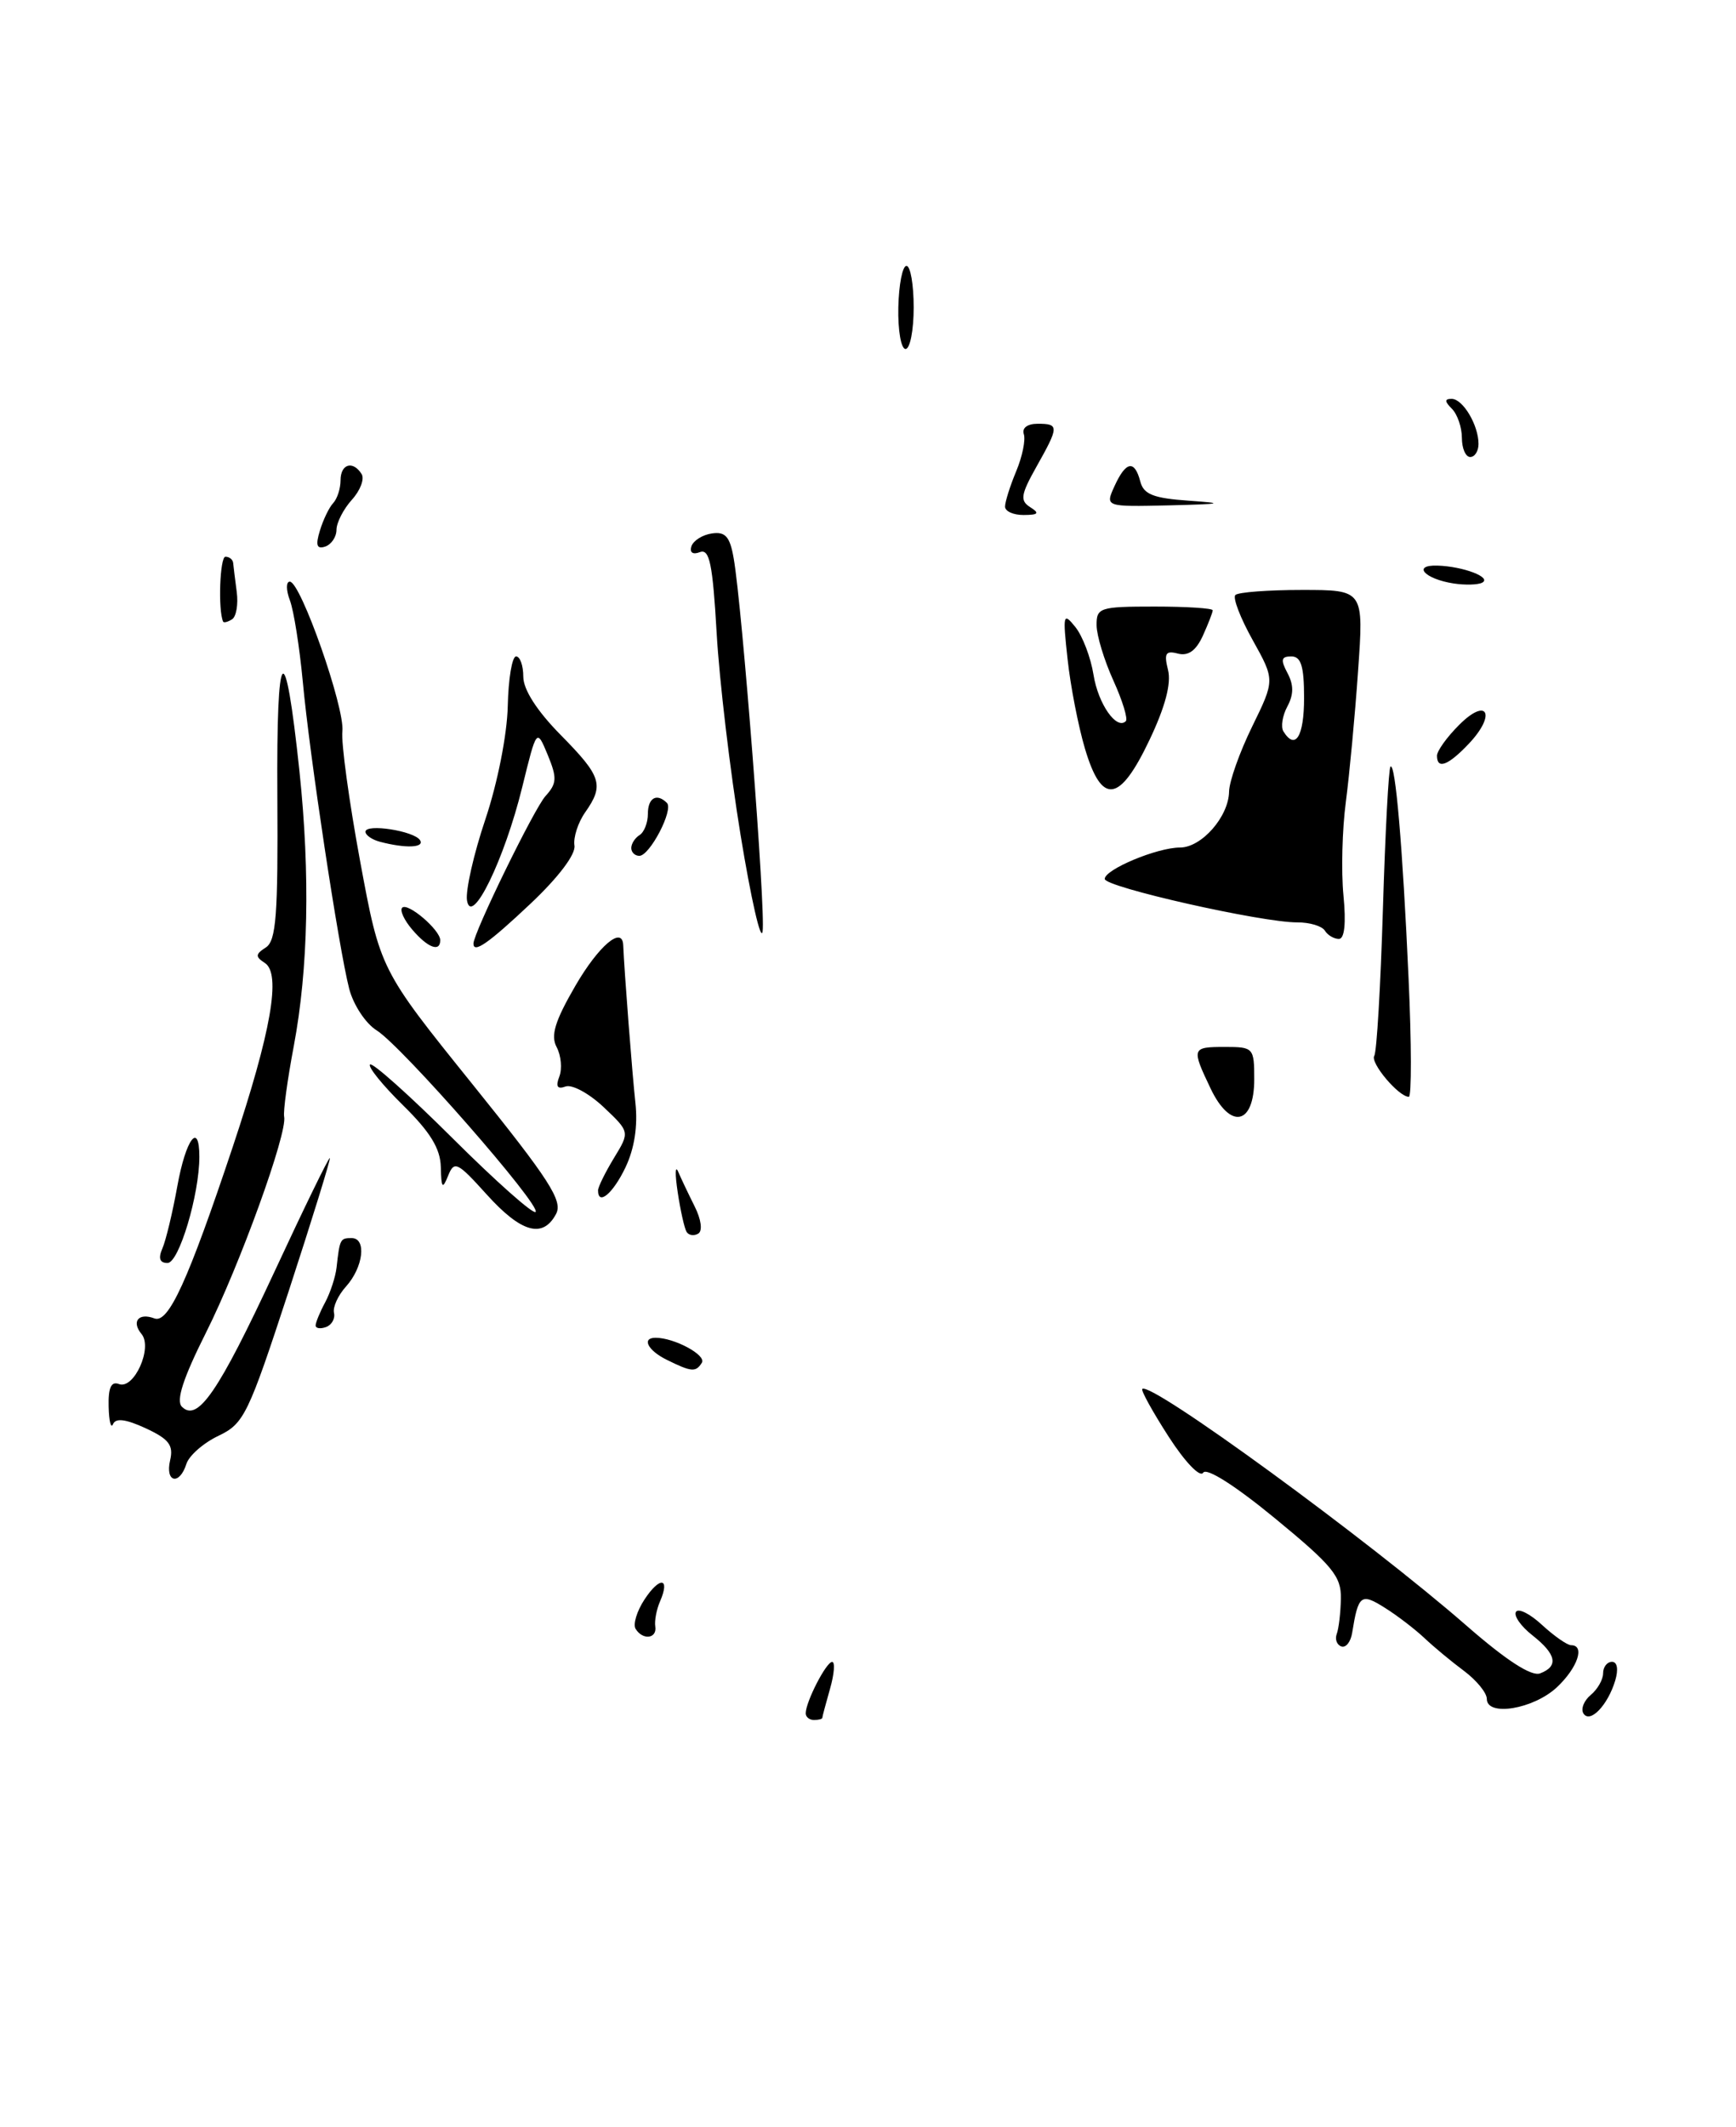 <?xml version="1.0" encoding="UTF-8" standalone="no"?>
<!DOCTYPE svg PUBLIC "-//W3C//DTD SVG 1.1//EN" "http://www.w3.org/Graphics/SVG/1.1/DTD/svg11.dtd" >
<svg xmlns="http://www.w3.org/2000/svg" xmlns:xlink="http://www.w3.org/1999/xlink" version="1.1" viewBox="0 0 209 256">
 <g >
 <path fill="currentColor"
d=" M 169.58 117.75 C 168.87 101.90 167.99 91.67 167.40 92.27 C 167.18 92.49 166.77 100.21 166.49 109.44 C 166.21 118.67 165.75 126.60 165.45 127.07 C 164.94 127.91 168.39 132.00 169.61 132.00 C 169.95 132.00 169.94 125.59 169.58 117.75 Z  M 161.74 107.75 C 161.46 104.86 161.59 99.80 162.03 96.50 C 162.46 93.20 163.13 86.11 163.50 80.75 C 164.19 71.00 164.19 71.00 156.76 71.00 C 152.68 71.00 149.06 71.27 148.73 71.61 C 148.39 71.94 149.33 74.38 150.81 77.03 C 153.49 81.84 153.49 81.84 150.75 87.44 C 149.24 90.52 147.99 94.05 147.97 95.27 C 147.92 98.29 144.66 102.00 142.06 102.00 C 139.31 102.00 133.00 104.64 133.00 105.78 C 133.00 106.76 151.92 111.03 156.19 111.01 C 157.67 111.00 159.16 111.45 159.50 112.00 C 159.84 112.55 160.60 113.00 161.19 113.00 C 161.87 113.00 162.07 111.13 161.74 107.75 Z  M 138.40 89.03 C 140.28 85.08 141.03 82.25 140.62 80.63 C 140.12 78.63 140.33 78.27 141.81 78.66 C 143.05 78.98 143.99 78.31 144.81 76.52 C 145.46 75.08 146.00 73.70 146.00 73.45 C 146.00 73.20 142.85 73.00 139.00 73.00 C 132.40 73.00 132.00 73.13 132.02 75.25 C 132.03 76.49 132.94 79.48 134.04 81.90 C 135.14 84.32 135.81 86.52 135.54 86.79 C 134.43 87.90 132.21 84.72 131.65 81.21 C 131.32 79.14 130.34 76.56 129.47 75.47 C 128.00 73.64 127.93 73.90 128.53 79.35 C 128.88 82.58 129.82 87.41 130.62 90.10 C 132.65 96.93 134.79 96.64 138.40 89.03 Z  M 97.00 206.20 C 97.00 204.82 99.47 200.02 100.18 200.01 C 100.55 200.00 100.44 201.46 99.93 203.24 C 99.42 205.03 99.00 206.60 99.00 206.74 C 99.00 206.88 98.55 207.00 98.00 207.00 C 97.45 207.00 97.00 206.64 97.00 206.20 Z  M 190.63 206.21 C 190.30 205.67 190.69 204.67 191.51 203.99 C 192.33 203.31 193.00 202.14 193.00 201.38 C 193.00 200.62 193.48 200.00 194.07 200.00 C 194.71 200.00 194.86 200.90 194.46 202.25 C 193.56 205.24 191.41 207.47 190.63 206.21 Z  M 179.00 204.46 C 179.00 203.73 177.76 202.22 176.25 201.09 C 174.74 199.97 172.60 198.19 171.50 197.15 C 170.40 196.11 168.27 194.47 166.76 193.52 C 163.85 191.68 163.53 191.92 162.79 196.50 C 162.62 197.60 162.03 198.34 161.49 198.15 C 160.94 197.96 160.70 197.28 160.93 196.65 C 161.17 196.02 161.40 194.11 161.43 192.40 C 161.49 189.72 160.44 188.44 153.51 182.74 C 148.68 178.77 145.25 176.60 144.85 177.24 C 144.48 177.85 142.66 175.95 140.70 172.91 C 138.78 169.93 137.35 167.35 137.52 167.16 C 138.46 166.16 164.77 185.36 176.57 195.66 C 181.36 199.84 184.38 201.79 185.42 201.39 C 187.67 200.53 187.38 199.09 184.49 196.81 C 183.11 195.73 182.22 194.46 182.51 193.99 C 182.80 193.51 184.22 194.23 185.66 195.57 C 187.11 196.90 188.68 198.00 189.15 198.00 C 190.85 198.00 189.94 200.71 187.44 203.06 C 184.63 205.69 179.00 206.63 179.00 204.46 Z  M 76.52 196.03 C 76.19 195.49 76.67 193.90 77.59 192.50 C 79.43 189.70 80.71 189.84 79.47 192.71 C 79.04 193.69 78.78 195.06 78.89 195.75 C 79.12 197.22 77.38 197.43 76.52 196.03 Z  M 20.48 175.75 C 20.91 173.93 20.34 173.19 17.54 171.89 C 15.15 170.79 13.93 170.63 13.61 171.39 C 13.36 172.00 13.12 171.05 13.08 169.28 C 13.02 167.00 13.39 166.21 14.32 166.57 C 16.13 167.26 18.41 162.20 17.04 160.55 C 15.79 159.04 16.69 157.95 18.59 158.67 C 20.28 159.32 22.64 154.14 28.03 138.00 C 32.66 124.11 33.87 117.17 31.88 115.89 C 30.72 115.14 30.74 114.84 32.00 114.03 C 33.25 113.23 33.48 110.13 33.39 95.80 C 33.27 77.26 34.29 76.15 36.06 92.90 C 37.35 105.23 37.12 116.59 35.37 125.89 C 34.60 129.96 34.08 133.79 34.21 134.39 C 34.62 136.38 28.85 152.31 24.80 160.38 C 22.04 165.88 21.17 168.57 21.90 169.30 C 23.79 171.19 26.29 167.55 33.00 153.14 C 36.57 145.45 39.59 139.26 39.71 139.37 C 39.82 139.49 37.59 146.71 34.75 155.41 C 29.88 170.28 29.38 171.33 26.30 172.80 C 24.49 173.66 22.76 175.18 22.44 176.18 C 21.61 178.81 19.86 178.42 20.48 175.75 Z  M 80.25 163.64 C 77.97 162.51 77.22 161.00 78.93 161.00 C 81.19 161.00 85.06 163.09 84.50 164.00 C 83.77 165.17 83.26 165.13 80.25 163.64 Z  M 38.00 159.52 C 38.00 159.16 38.52 157.90 39.15 156.73 C 39.78 155.55 40.39 153.67 40.52 152.54 C 40.90 149.12 40.96 149.00 42.33 149.00 C 44.16 149.00 43.75 152.51 41.65 154.84 C 40.70 155.89 40.05 157.31 40.21 158.00 C 40.37 158.69 39.94 159.46 39.25 159.71 C 38.56 159.96 38.00 159.87 38.00 159.52 Z  M 19.55 150.25 C 19.97 149.29 20.78 145.91 21.35 142.75 C 22.37 137.08 24.00 134.90 24.00 139.22 C 24.00 143.79 21.54 152.00 20.17 152.00 C 19.23 152.00 19.03 151.44 19.55 150.25 Z  M 82.66 148.26 C 82.40 147.83 81.92 145.69 81.59 143.49 C 81.26 141.30 81.28 140.18 81.64 141.00 C 81.99 141.82 82.89 143.71 83.63 145.19 C 84.42 146.76 84.60 148.13 84.07 148.46 C 83.56 148.77 82.92 148.68 82.66 148.26 Z  M 58.59 143.75 C 55.06 139.84 54.69 139.66 53.95 141.50 C 53.27 143.18 53.13 143.01 53.07 140.46 C 53.02 138.23 51.80 136.24 48.52 133.02 C 46.06 130.60 44.27 128.39 44.55 128.11 C 44.83 127.83 49.31 131.83 54.50 137.00 C 59.69 142.17 64.18 146.15 64.48 145.86 C 65.21 145.13 48.37 125.89 45.34 124.00 C 44.02 123.18 42.54 120.93 42.04 119.00 C 40.77 114.05 37.27 90.93 36.45 82.00 C 36.06 77.88 35.37 73.49 34.90 72.25 C 34.43 71.01 34.43 70.00 34.89 70.00 C 36.20 70.00 41.53 85.19 41.22 88.01 C 41.06 89.39 42.02 96.41 43.35 103.61 C 45.77 116.69 45.77 116.69 56.86 130.46 C 66.18 142.03 67.79 144.53 66.94 146.11 C 65.35 149.09 62.74 148.35 58.59 143.75 Z  M 72.00 143.25 C 72.01 142.84 72.87 141.09 73.92 139.36 C 75.83 136.23 75.83 136.23 72.67 133.24 C 70.92 131.59 68.87 130.48 68.09 130.76 C 67.10 131.12 66.87 130.77 67.34 129.56 C 67.70 128.62 67.55 127.04 67.02 126.03 C 66.27 124.64 66.80 122.90 69.27 118.64 C 72.07 113.82 74.93 111.38 75.03 113.75 C 75.16 116.91 76.12 129.30 76.50 132.75 C 76.80 135.52 76.38 138.24 75.30 140.50 C 73.79 143.66 71.99 145.16 72.00 143.25 Z  M 145.75 131.01 C 143.42 126.12 143.46 126.00 147.50 126.00 C 150.90 126.00 151.00 126.11 151.00 129.88 C 151.00 135.40 148.14 136.01 145.75 131.01 Z  M 49.65 111.90 C 48.66 110.75 48.11 109.56 48.42 109.24 C 49.09 108.58 53.00 111.92 53.00 113.15 C 53.00 114.63 51.51 114.07 49.65 111.90 Z  M 57.00 113.56 C 57.00 112.28 64.31 97.31 65.67 95.81 C 67.05 94.29 67.08 93.62 65.94 90.85 C 64.61 87.65 64.61 87.65 62.87 94.74 C 60.72 103.48 56.74 111.63 56.22 108.35 C 56.04 107.16 57.03 102.77 58.44 98.59 C 59.90 94.24 61.05 88.42 61.13 84.99 C 61.20 81.70 61.65 79.00 62.13 79.00 C 62.61 79.00 63.00 80.10 63.00 81.44 C 63.00 82.99 64.64 85.55 67.50 88.45 C 72.43 93.45 72.76 94.48 70.44 97.78 C 69.58 99.01 69.01 100.80 69.16 101.76 C 69.33 102.81 67.24 105.58 63.88 108.75 C 58.81 113.53 57.00 114.79 57.00 113.56 Z  M 89.16 100.50 C 87.90 92.80 86.60 81.87 86.28 76.20 C 85.80 67.84 85.42 66.01 84.26 66.45 C 83.41 66.78 83.00 66.50 83.24 65.75 C 83.47 65.06 84.58 64.36 85.71 64.20 C 87.33 63.96 87.88 64.58 88.33 67.20 C 89.36 73.05 92.19 109.63 91.81 112.10 C 91.61 113.42 90.42 108.20 89.16 100.50 Z  M 76.00 102.06 C 76.00 101.54 76.45 100.84 77.00 100.50 C 77.55 100.16 78.00 99.01 78.00 97.94 C 78.00 96.02 79.07 95.41 80.29 96.63 C 81.12 97.45 78.23 103.00 76.97 103.00 C 76.44 103.00 76.00 102.58 76.00 102.06 Z  M 45.75 101.31 C 44.79 101.06 44.00 100.51 44.00 100.10 C 44.00 99.09 49.88 100.00 50.57 101.12 C 51.13 102.03 48.84 102.12 45.75 101.31 Z  M 173.00 90.95 C 173.00 90.38 174.20 88.70 175.68 87.23 C 179.07 83.84 180.17 85.98 176.84 89.50 C 174.34 92.14 173.00 92.64 173.00 90.95 Z  M 26.86 74.81 C 26.24 73.43 26.47 67.00 27.14 67.00 C 27.61 67.00 28.03 67.34 28.07 67.75 C 28.11 68.16 28.30 69.73 28.50 71.23 C 28.70 72.74 28.44 74.23 27.93 74.54 C 27.42 74.86 26.94 74.98 26.86 74.81 Z  M 175.00 70.22 C 171.51 69.68 169.97 67.98 173.05 68.07 C 176.15 68.16 179.67 69.50 178.43 70.13 C 177.92 70.39 176.38 70.43 175.00 70.22 Z  M 38.51 63.87 C 38.90 62.57 39.62 61.07 40.11 60.55 C 40.60 60.03 41.00 58.79 41.00 57.80 C 41.00 55.82 42.50 55.39 43.54 57.06 C 43.90 57.65 43.37 59.04 42.36 60.15 C 41.35 61.27 40.52 62.89 40.51 63.75 C 40.51 64.62 39.89 65.53 39.15 65.78 C 38.14 66.12 37.97 65.63 38.51 63.87 Z  M 121.00 60.97 C 121.00 60.40 121.60 58.49 122.34 56.72 C 123.08 54.95 123.49 52.94 123.26 52.25 C 123.01 51.51 123.69 51.00 124.92 51.00 C 127.52 51.00 127.51 51.32 124.78 56.17 C 122.89 59.54 122.78 60.25 124.03 61.04 C 125.19 61.77 125.02 61.97 123.25 61.98 C 122.01 61.99 121.00 61.54 121.00 60.97 Z  M 134.18 58.50 C 135.55 55.50 136.59 55.31 137.28 57.94 C 137.68 59.50 138.85 59.96 143.14 60.26 C 147.58 60.57 147.17 60.66 140.77 60.82 C 133.04 61.00 133.04 61.00 134.18 58.50 Z  M 176.00 52.70 C 176.00 51.44 175.46 49.86 174.80 49.20 C 173.91 48.31 173.90 48.00 174.76 48.00 C 176.12 48.00 178.00 51.16 178.00 53.43 C 178.00 54.30 177.55 55.00 177.00 55.00 C 176.45 55.00 176.00 53.97 176.00 52.70 Z  M 108.15 37.00 C 108.21 34.25 108.65 32.00 109.13 32.00 C 109.61 32.00 110.00 34.25 110.00 37.00 C 110.00 39.75 109.56 42.00 109.02 42.00 C 108.48 42.00 108.09 39.75 108.15 37.00 Z  M 154.51 88.02 C 154.18 87.48 154.39 86.13 154.99 85.02 C 155.76 83.58 155.76 82.42 155.00 81.00 C 154.15 79.40 154.24 79.00 155.46 79.00 C 156.64 79.00 157.00 80.17 157.00 84.00 C 157.00 88.64 155.95 90.34 154.51 88.02 Z "/>
</g>
</svg>